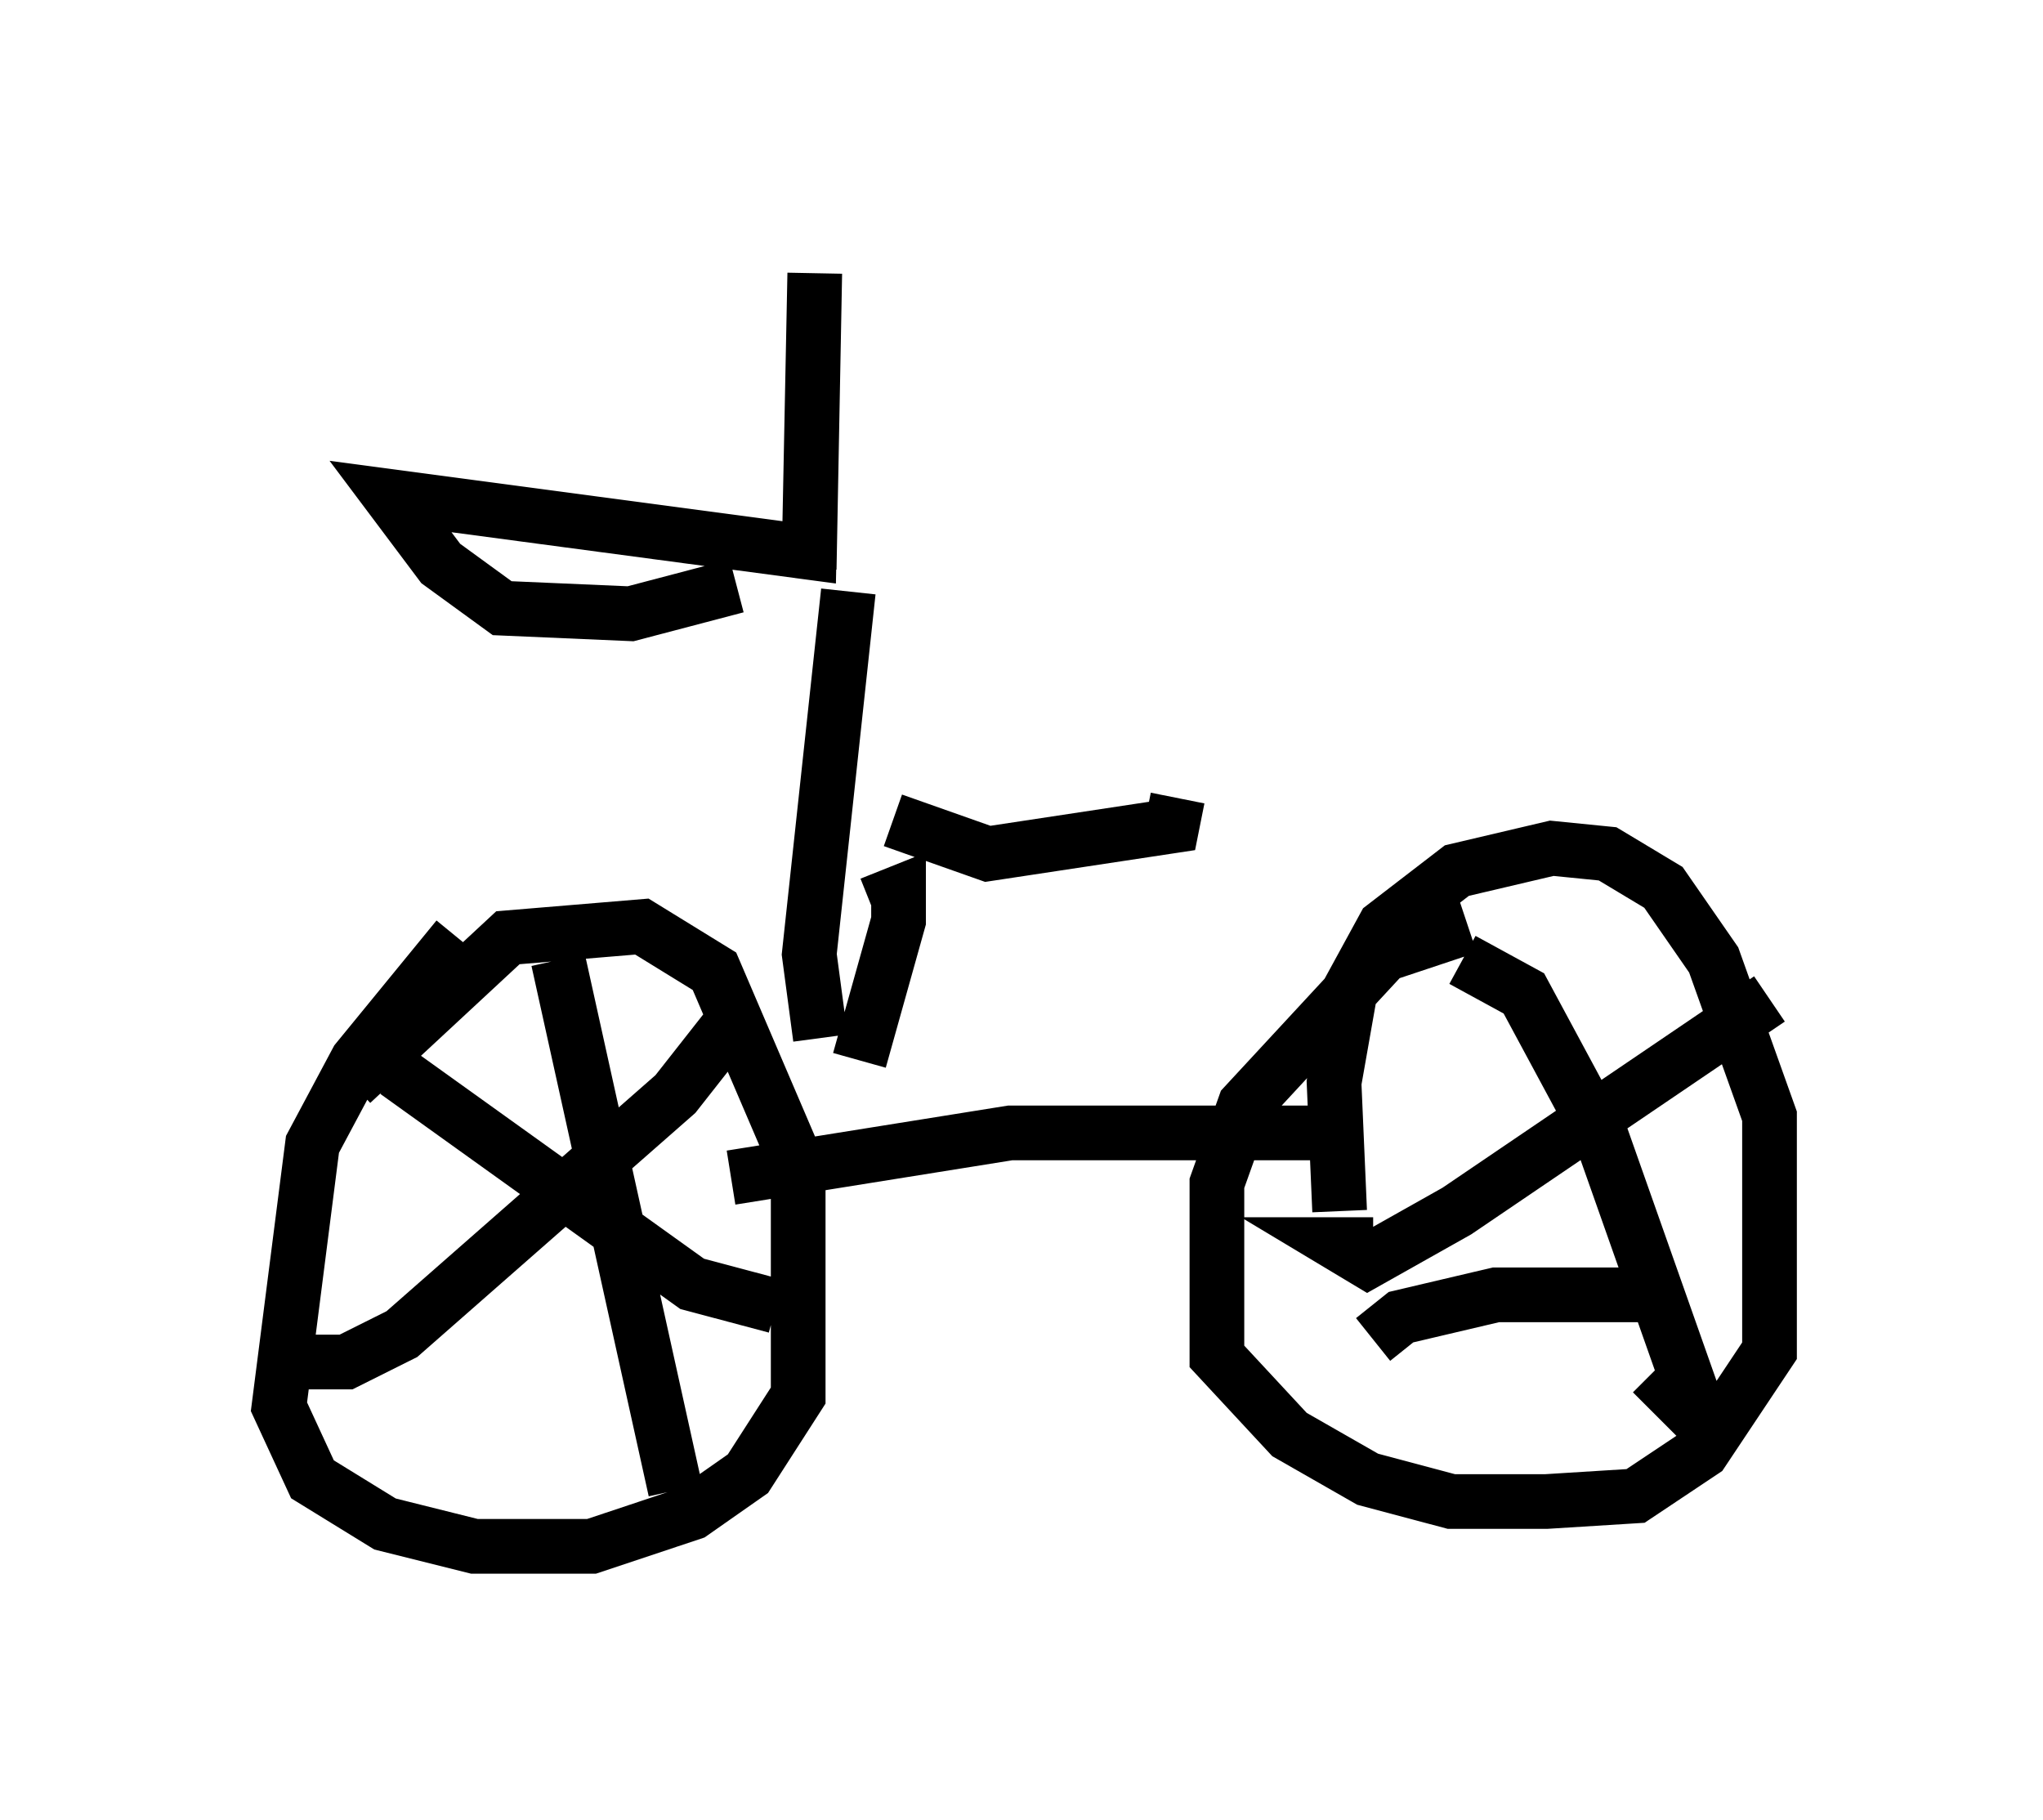<?xml version="1.0" encoding="utf-8" ?>
<svg baseProfile="full" height="33.275" version="1.1" width="37.359" xmlns="http://www.w3.org/2000/svg" xmlns:ev="http://www.w3.org/2001/xml-events" xmlns:xlink="http://www.w3.org/1999/xlink"><defs /><rect fill="white" height="33.275" width="37.359" x="0" y="0" /><path d="M10.104, 17.352 m-1.735, -0.204 l-1.838, 2.246 -0.817, 1.531 l-0.613, 4.798 0.613, 1.327 l1.327, 0.817 1.633, 0.408 l2.144, 0.0 1.838, -0.613 l1.021, -0.715 0.919, -1.429 l0.0, -4.185 -1.531, -3.573 l-1.327, -0.817 -2.45, 0.204 l-2.858, 2.654 m3.777, -2.246 l2.144, 9.698 m-7.35, -2.348 l1.327, 0.0 1.021, -0.51 l5.002, -4.39 1.123, -1.429 m-6.227, 1.021 l5.41, 3.879 1.531, 0.408 m12.658, -6.942 l-1.531, 0.51 -2.552, 2.756 l-0.51, 1.429 0.0, 3.165 l1.327, 1.429 1.429, 0.817 l1.531, 0.408 1.735, 0.0 l1.633, -0.102 1.225, -0.817 l1.225, -1.838 0.0, -4.288 l-1.021, -2.858 -0.919, -1.327 l-1.021, -0.613 -1.021, -0.102 l-1.735, 0.408 -1.327, 1.021 l-0.613, 1.123 -0.306, 1.735 l0.102, 2.348 m2.246, -4.594 l1.123, 0.613 1.429, 2.654 l1.838, 5.206 -0.919, -0.919 m-5.104, -2.348 l-0.613, 0.0 0.51, 0.306 l1.633, -0.919 5.717, -3.879 m-7.248, 6.227 l0.51, -0.408 1.735, -0.408 l2.858, 0.0 m-16.844, -2.144 l5.104, -0.817 5.513, 0.0 m-8.269, -1.327 l0.715, -2.552 0.0, -0.51 l-0.51, 0.204 m-0.919, 2.45 l-0.204, -1.531 0.715, -6.635 m-2.042, -0.102 l-1.94, 0.51 -2.348, -0.102 l-1.123, -0.817 -0.919, -1.225 l7.656, 1.021 0.102, -5.104 l-0.102, 5.41 m1.531, 4.594 l1.735, 0.613 3.369, -0.51 l0.102, -0.51 " fill="none" stroke="black" stroke-width="1" /></svg>